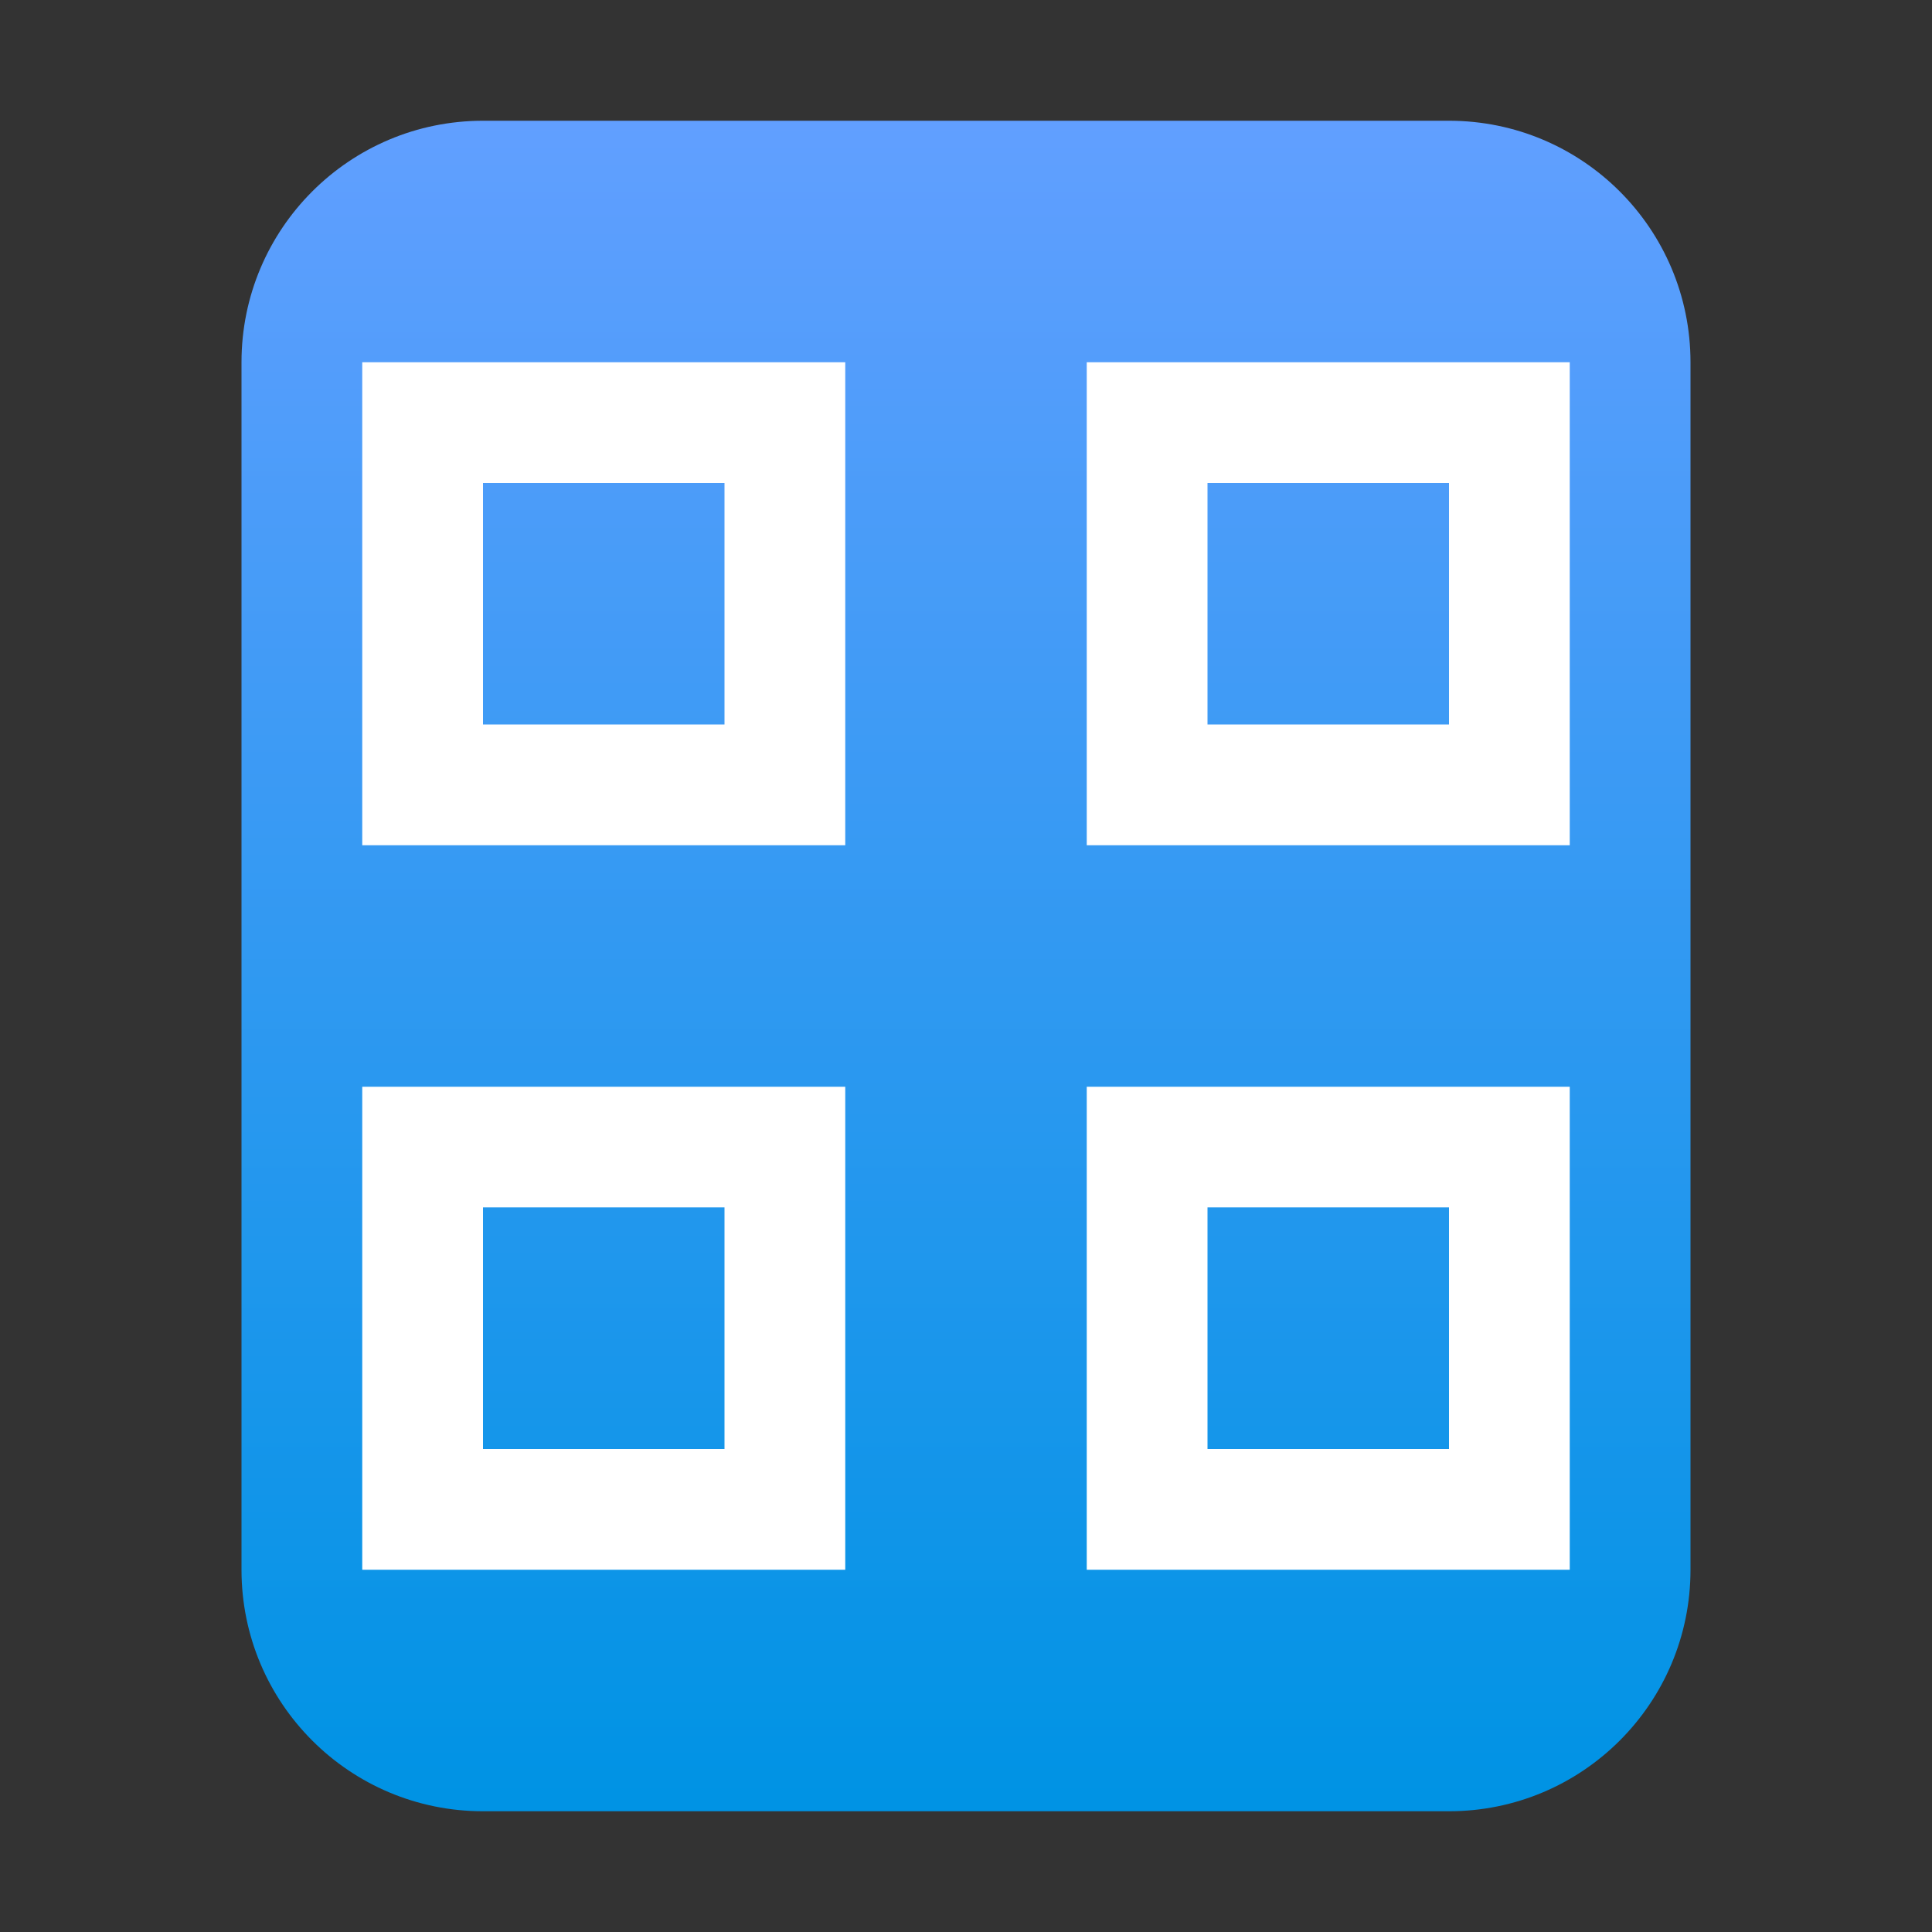 <?xml version="1.0" encoding="UTF-8"?>
<svg width="16px" height="16px" viewBox="0 0 16 16" version="1.1" xmlns="http://www.w3.org/2000/svg" xmlns:xlink="http://www.w3.org/1999/xlink">
    <rect x="0" y="0" width="16" height="16" fill="#333333" stroke="none"/>
    <title>mimetypes/16/application-x-ms-dos-executable</title>
    <defs>
        <linearGradient x1="50%" y1="0%" x2="50%" y2="99.203%" id="linearGradient-1">
            <stop stop-color="#619FFF" offset="0%"></stop>
            <stop stop-color="#0093E4" offset="100%"></stop>
        </linearGradient>
    </defs>
    <g id="mimetypes/16/application-x-ms-dos-executable" stroke="none" stroke-width="1" fill="none" fill-rule="evenodd">
        <path d="M2,13 L2,3 C2,1.895 2.895,1 4,1 L12,1 C13.105,1 14,1.895 14,3 L14,13 C14,14.105 13.105,15 12,15 L4,15 C2.895,15 2,14.105 2,13 Z" id="path14361" fill="url(#linearGradient-1)"></path>
        <path d="M7,3 L7,7 L3,7 L3,3 L7,3 Z M6,4 L4,4 L4,6 L6,6 L6,4 Z M7,9 L7,13 L3,13 L3,9 L7,9 Z M6,9.999 L4,9.999 L4,12 L6,12 L6,9.999 Z M13,3 L13,7 L9,7 L9,3 L13,3 Z M12,4 L10,4 L10,6 L12,6 L12,4 Z M13,9 L13,13 L9,13 L9,9 L13,9 Z M12,9.999 L10,9.999 L10,12 L12,12 L12,9.999 Z" id="形状结合" fill="#FFFFFF" fill-rule="nonzero"></path>
    </g>
</svg>